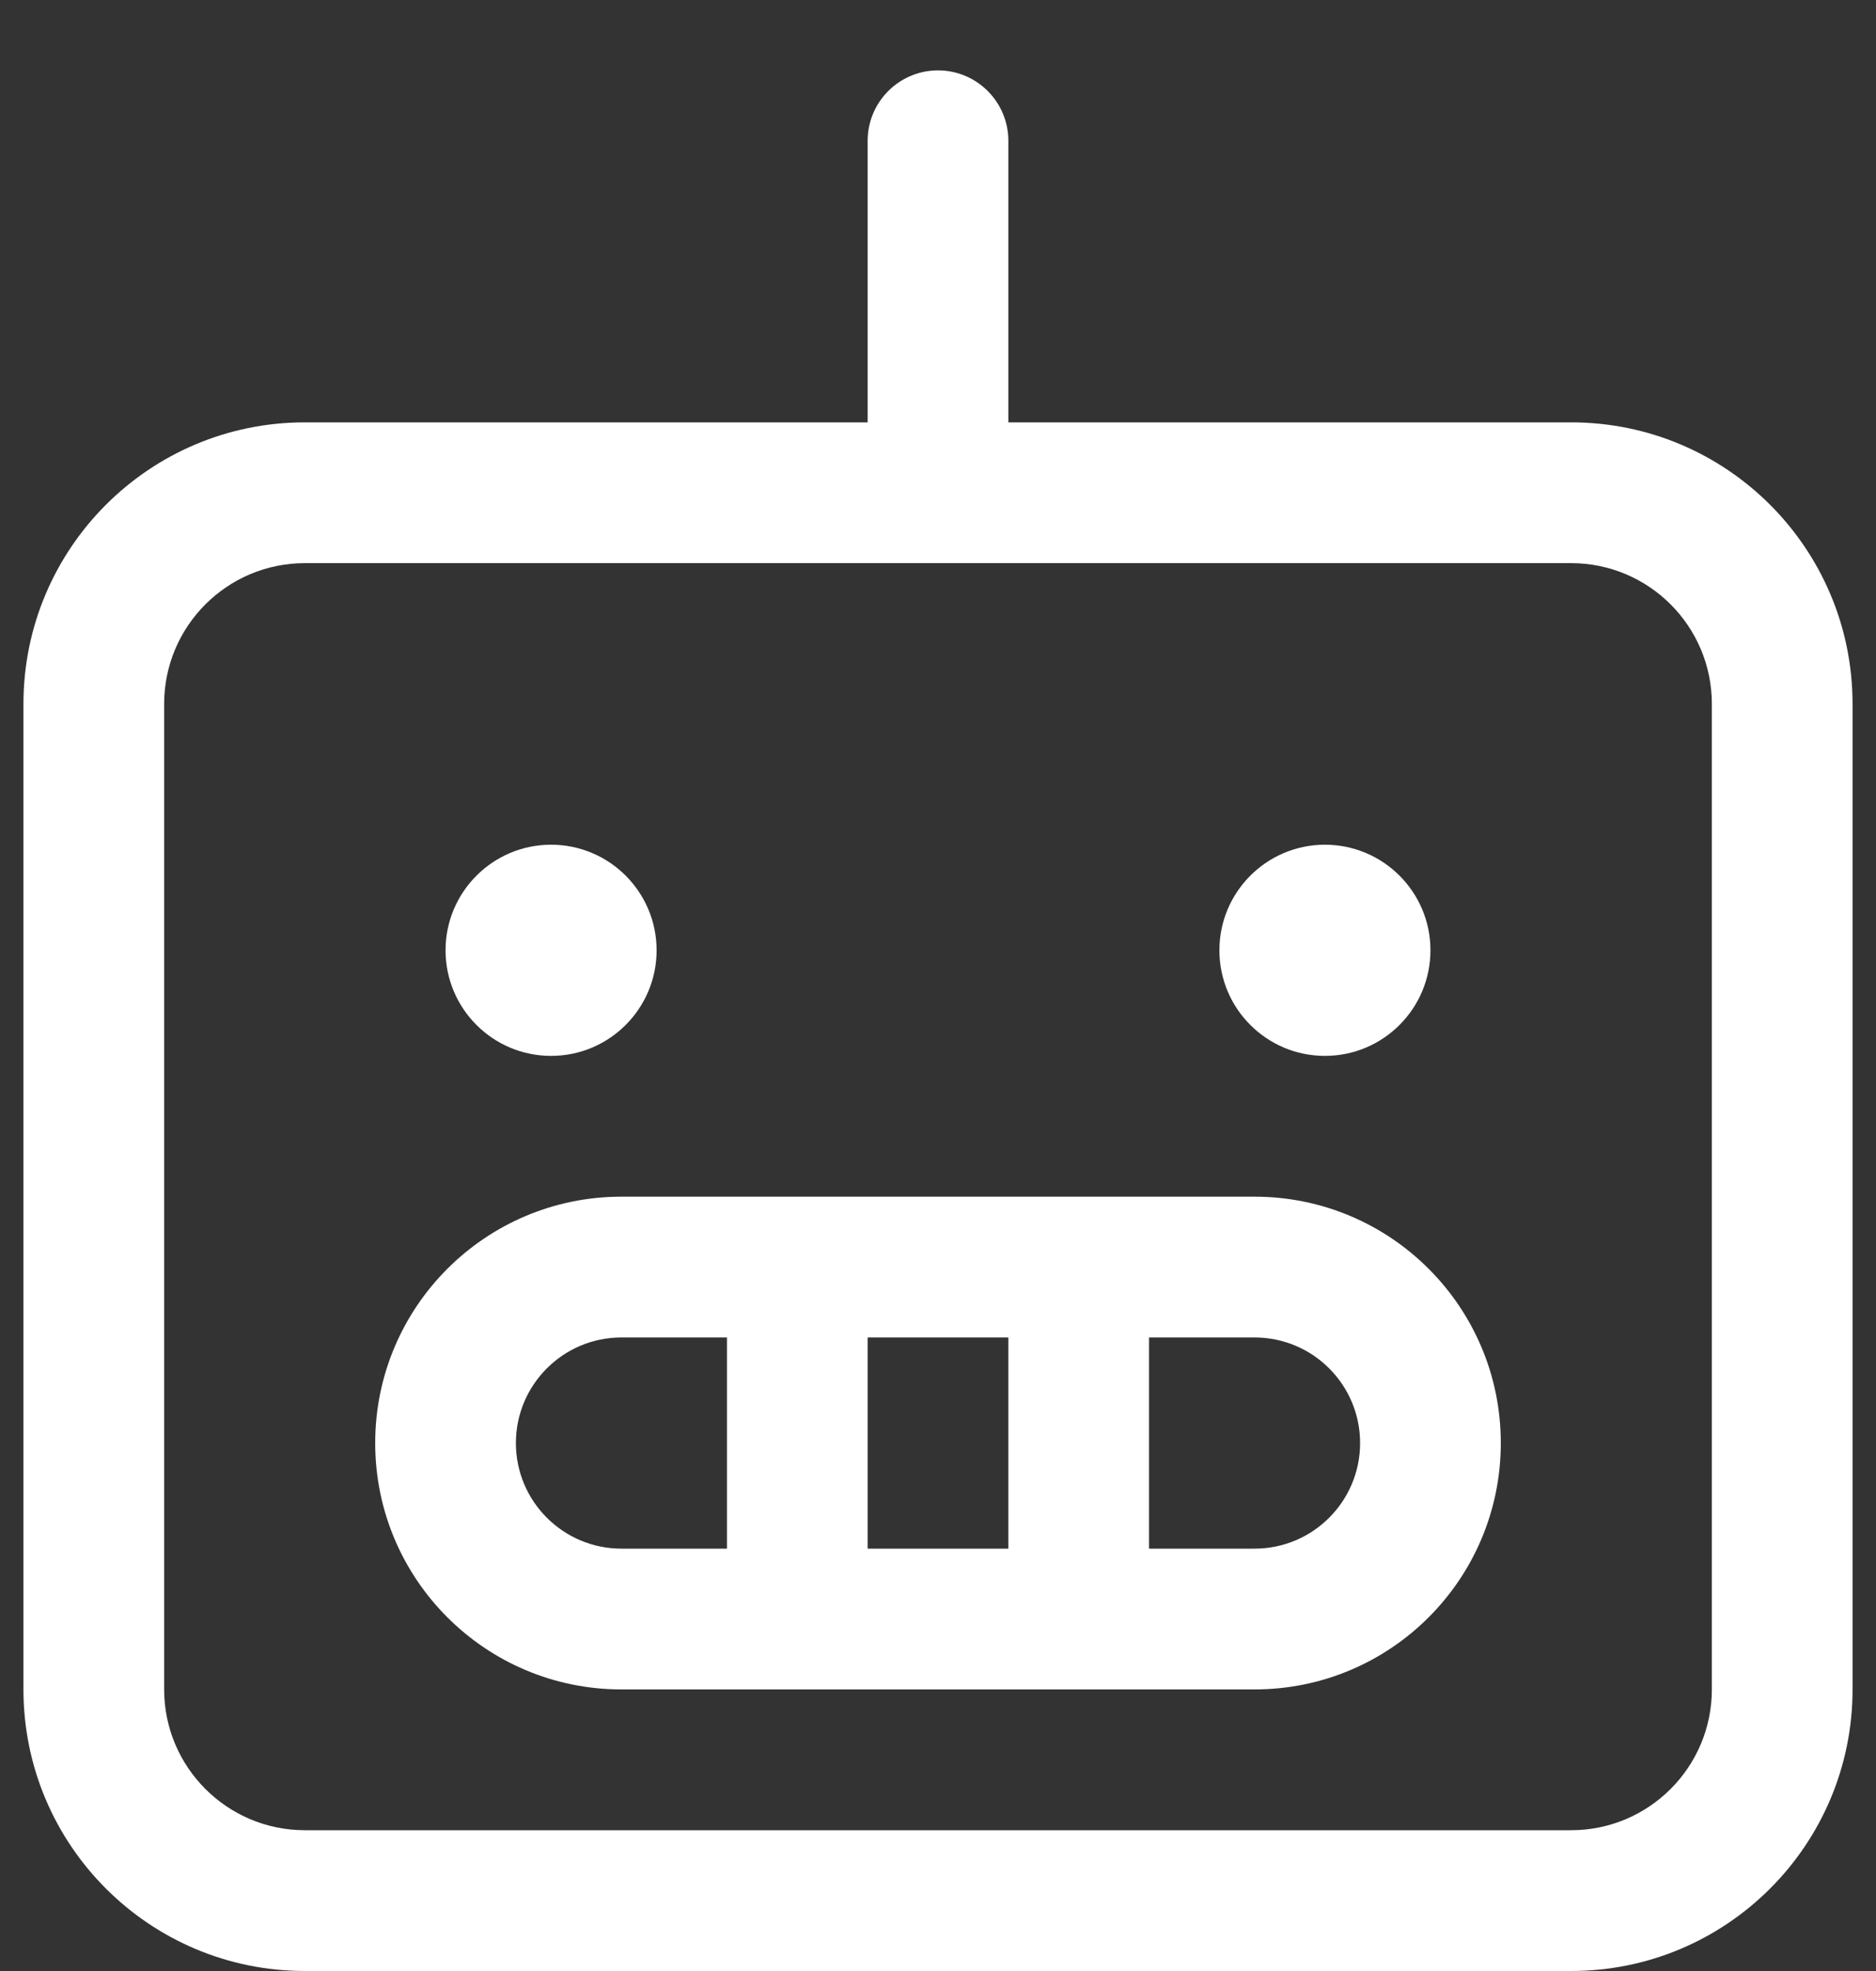 <svg width="20" height="21" viewBox="0 0 20 21" fill="none" xmlns="http://www.w3.org/2000/svg">
<rect x="0" y="0" width="20" height="21" fill="#333333" stroke="none"/>
<path fill-rule="evenodd" clip-rule="evenodd" d="M16.75 4.5H10.75V1.5C10.75 1.086 10.414 0.75 10 0.75C9.586 0.75 9.25 1.086 9.25 1.5V4.5H3.25C1.593 4.5 0.25 5.843 0.25 7.5V18C0.25 19.657 1.593 21 3.25 21H16.75C18.407 21 19.75 19.657 19.75 18V7.5C19.75 5.843 18.407 4.5 16.75 4.5V4.5ZM18.25 18C18.25 18.828 17.578 19.5 16.75 19.5H3.25C2.422 19.5 1.75 18.828 1.75 18V7.5C1.75 6.672 2.422 6 3.25 6H16.75C17.578 6 18.25 6.672 18.25 7.5V18ZM13.375 12.75H6.625C5.175 12.75 4 13.925 4 15.375C4 16.825 5.175 18 6.625 18H13.375C14.825 18 16 16.825 16 15.375C16 13.925 14.825 12.75 13.375 12.75V12.75ZM10.75 14.25V16.5H9.25V14.25H10.75ZM5.5 15.375C5.5 14.754 6.004 14.25 6.625 14.25H7.75V16.5H6.625C6.004 16.5 5.5 15.996 5.5 15.375V15.375ZM13.375 16.5H12.25V14.25H13.375C13.996 14.25 14.5 14.754 14.5 15.375C14.5 15.996 13.996 16.5 13.375 16.5V16.5ZM4.75 10.125C4.75 9.504 5.254 9 5.875 9C6.496 9 7 9.504 7 10.125C7 10.746 6.496 11.25 5.875 11.25C5.254 11.25 4.75 10.746 4.75 10.125V10.125ZM13 10.125C13 9.504 13.504 9 14.125 9C14.746 9 15.25 9.504 15.25 10.125C15.25 10.746 14.746 11.25 14.125 11.25C13.504 11.25 13 10.746 13 10.125V10.125Z" fill="white"/>
</svg>
